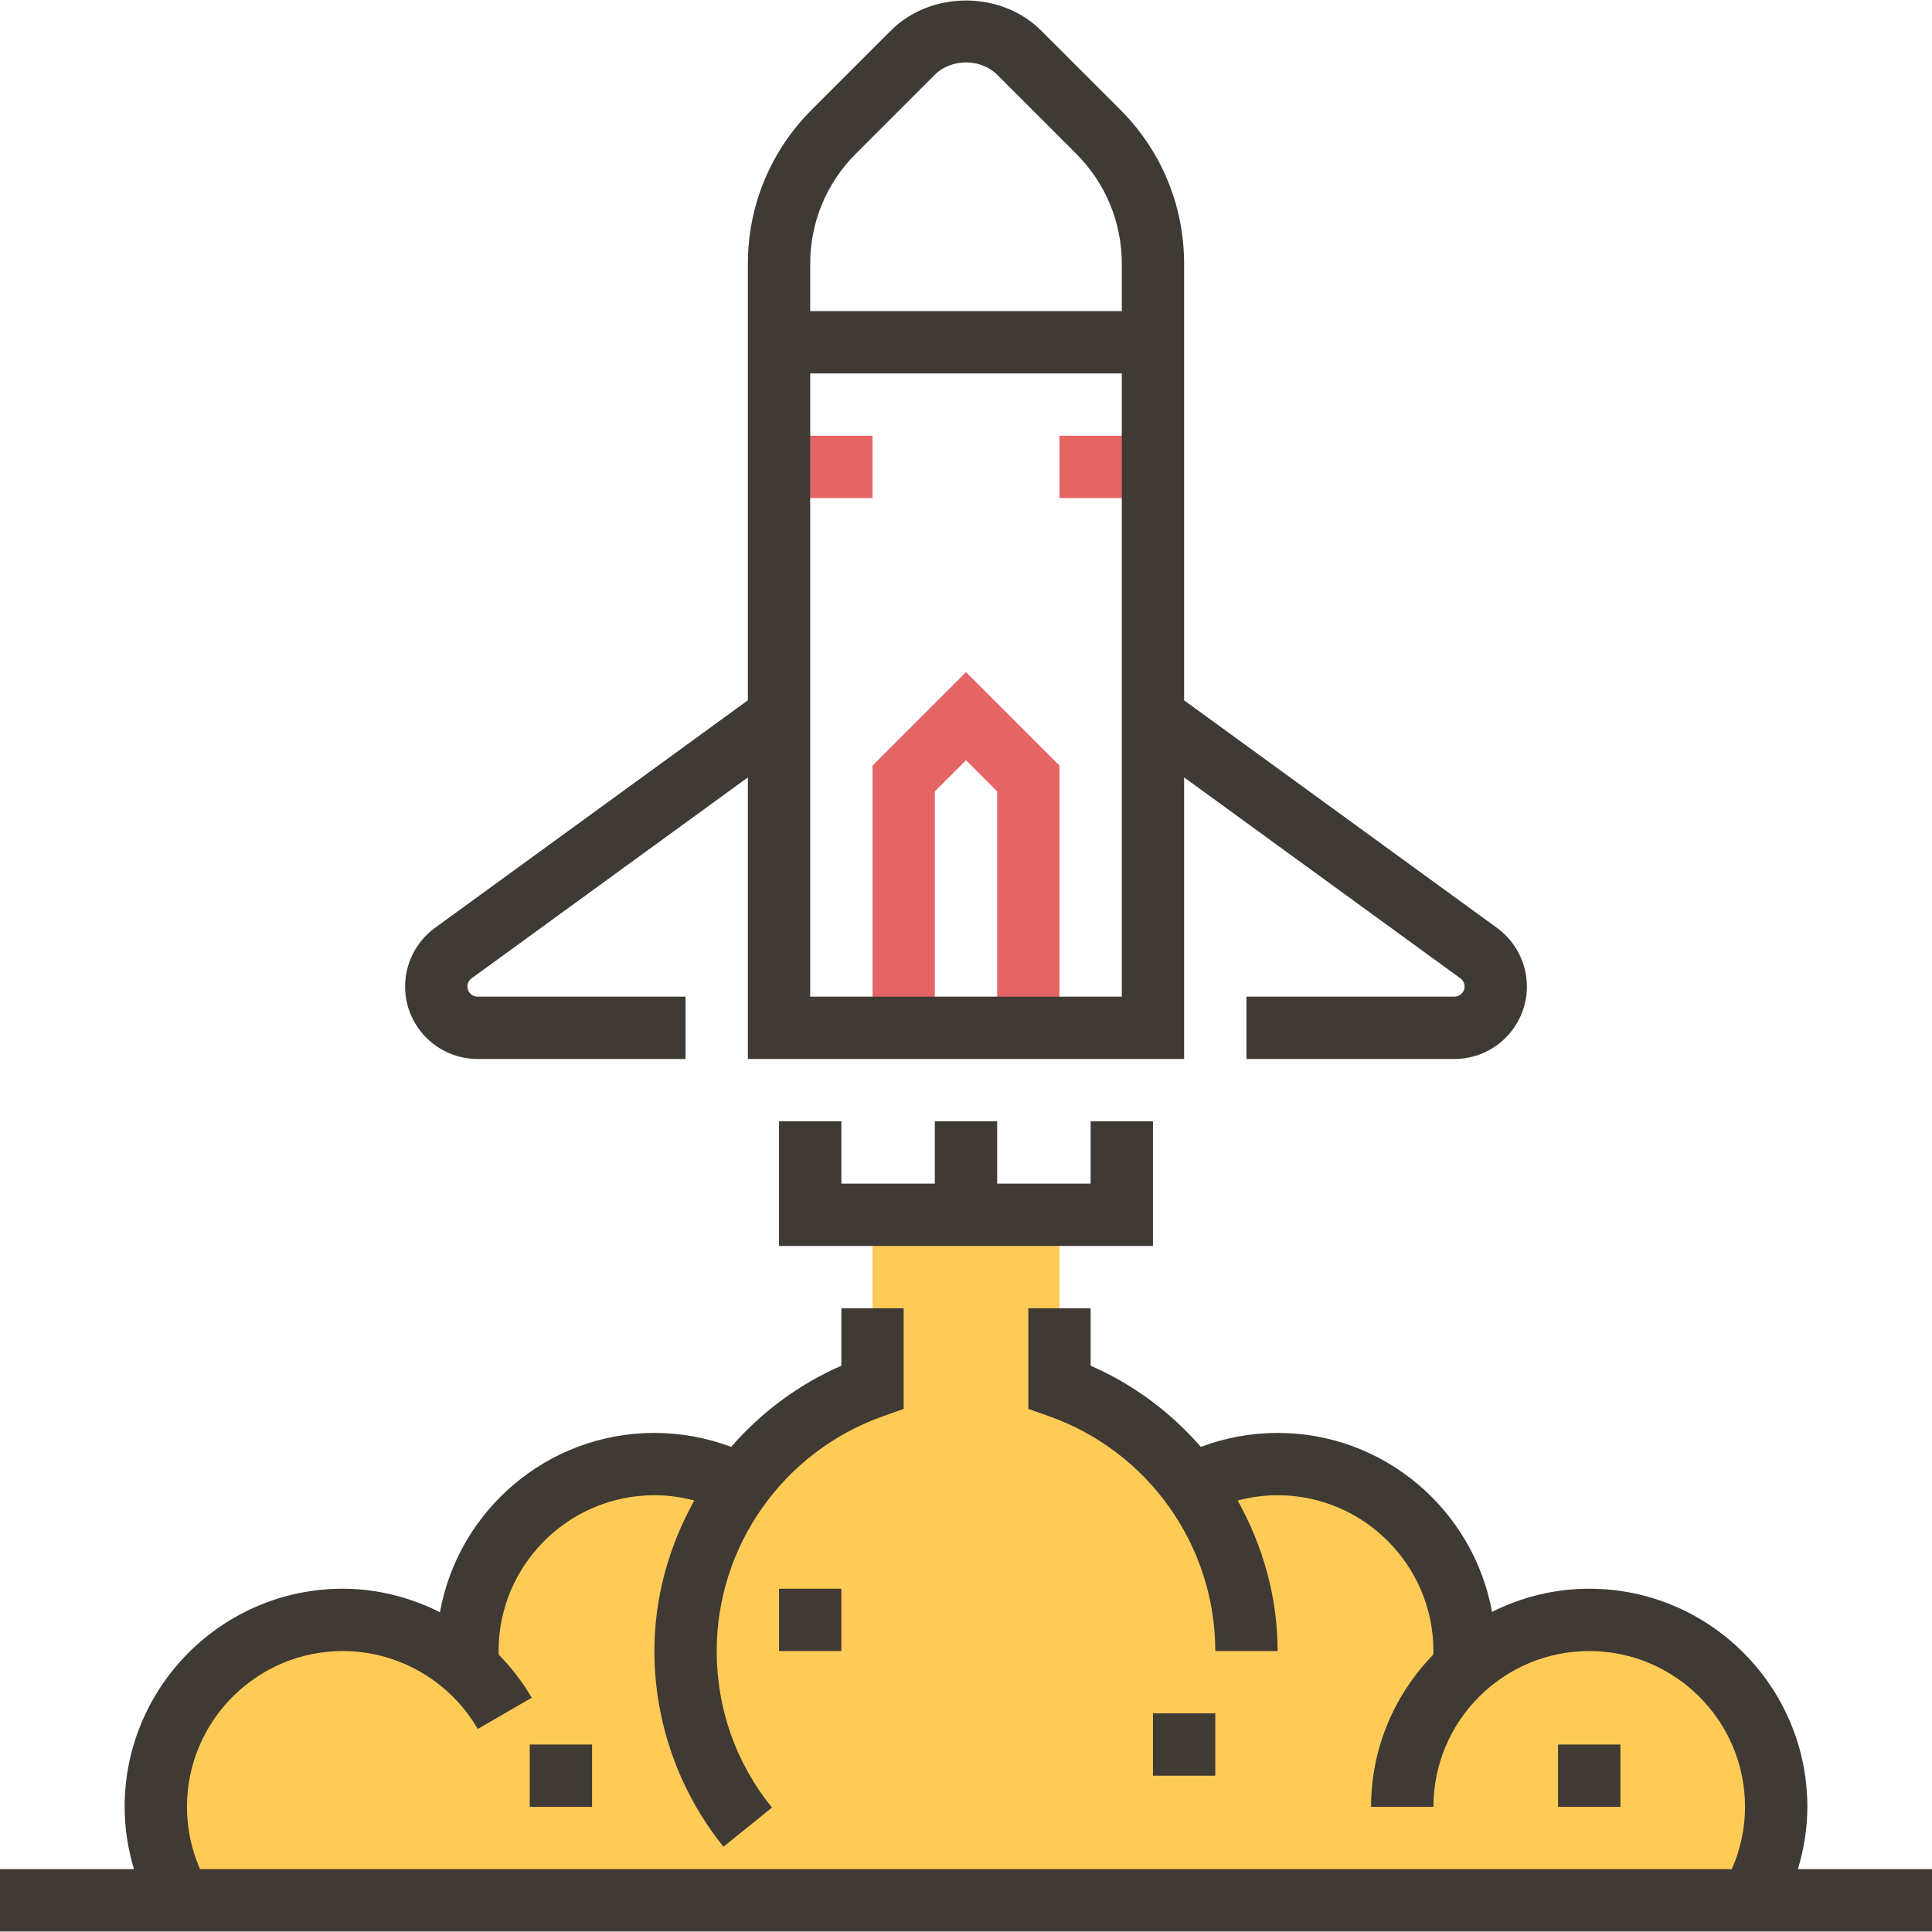 <?xml version="1.0" encoding="iso-8859-1"?>
<!-- Generator: Adobe Illustrator 19.0.0, SVG Export Plug-In . SVG Version: 6.00 Build 0)  -->
<svg version="1.1" id="Capa_1" xmlns="http://www.w3.org/2000/svg" xmlns:xlink="http://www.w3.org/1999/xlink" x="0px" y="0px"
	 viewBox="0 0 496 496" style="enable-background:new 0 0 496 496;" xml:space="preserve">
<path style="fill:#FFCB57;" d="M408,415.87c-12.424,0-23.704,4.76-32.224,12.504c0.136-1.488,0.224-2.984,0.224-4.504
	c0-26.512-21.488-48-48-48c-7.96,0-15.448,1.968-22.056,5.392c-8.464-11.488-20.264-20.336-33.944-25.2V311.87h-48v44.192
	c-13.688,4.872-25.48,13.712-33.944,25.2c-6.608-3.424-14.096-5.392-22.056-5.392c-26.512,0-48,21.488-48,48
	c0,1.52,0.088,3.016,0.224,4.504c-8.52-7.744-19.8-12.504-32.224-12.504c-26.512,0-48,21.488-48,48c0,8.752,2.384,16.936,6.472,24
	H449.52c4.096-7.064,6.48-15.248,6.48-24C456,437.358,434.512,415.87,408,415.87z"/>
<g>
	<polygon style="fill:#E56565;" points="272,263.87 256,263.87 256,203.182 248,195.182 240,203.182 240,263.87 224,263.87 
		224,196.558 248,172.558 272,196.558 	"/>
	<rect x="272" y="111.87" style="fill:#E56565;" width="24" height="16"/>
	<rect x="200" y="111.87" style="fill:#E56565;" width="24" height="16"/>
</g>
<g>
	<path style="fill:#3F3A34;" d="M122.6,271.87H176v-16h-53.4c-1.432,0-2.6-1.168-2.6-2.6c0-0.832,0.4-1.616,1.072-2.104L192,199.582
		v72.288h112v-72.288l70.928,51.584c0.672,0.488,1.072,1.272,1.072,2.104c0,1.432-1.168,2.6-2.6,2.6H320v16h53.4
		c10.256,0,18.6-8.344,18.6-18.6c0-5.928-2.864-11.552-7.656-15.04L304,179.798V67.75c0-14.96-5.824-29.016-16.4-39.6L267.312,7.87
		C257-2.45,239-2.45,228.688,7.87L208.4,28.158C197.824,38.734,192,52.798,192,67.75v112.04l-80.336,58.424
		c-4.8,3.496-7.664,9.12-7.664,15.056C104,263.526,112.344,271.87,122.6,271.87z M208,255.87v-160h80v160H208z M219.712,39.47
		L240,19.182c4.208-4.208,11.792-4.208,16,0l20.288,20.288C283.84,47.022,288,57.07,288,67.75v12.12h-80V67.75
		C208,57.07,212.16,47.022,219.712,39.47z"/>
	<polygon style="fill:#3F3A34;" points="200,287.87 200,319.87 296,319.87 296,287.87 280,287.87 280,303.87 256,303.87 256,287.87 
		240,287.87 240,303.87 216,303.87 216,287.87 	"/>
	<path style="fill:#3F3A34;" d="M461.576,479.87c1.56-5.184,2.424-10.56,2.424-16c0-30.88-25.12-56-56-56
		c-8.976,0-17.432,2.176-24.952,5.944c-4.76-26.088-27.608-45.944-55.048-45.944c-6.736,0-13.44,1.232-19.712,3.584
		c-7.656-8.808-17.24-16.008-28.288-20.84V335.87h-16v25.832l5.328,1.888c25.52,9.04,42.672,33.264,42.672,60.28h16
		c0-13.864-3.784-27.032-10.248-38.648c3.312-0.872,6.728-1.352,10.248-1.352c22.056,0,40,17.944,40,40
		c0,0.312-0.032,0.616-0.04,0.928c-9.856,10.096-15.96,23.88-15.96,39.072h16c0-22.056,17.944-40,40-40s40,17.944,40,40
		c0,5.504-1.168,10.952-3.392,16H51.344c-2.192-5.016-3.344-10.464-3.344-16c0-22.056,17.944-40,40-40
		c14.232,0,27.512,7.664,34.656,20.008l13.848-8.016c-2.36-4.08-5.24-7.76-8.464-11.056c-0.008-0.312-0.04-0.624-0.04-0.936
		c0-22.056,17.944-40,40-40c3.52,0,6.936,0.48,10.24,1.352C171.784,396.838,168,410.006,168,423.87
		c0,18.232,6.304,36.072,17.736,50.24l12.448-10.056C188.904,452.558,184,438.67,184,423.87c0-27.016,17.152-51.24,42.672-60.272
		l5.328-1.896V335.87h-16v14.744c-11.048,4.832-20.632,12.032-28.288,20.84c-6.272-2.352-12.976-3.584-19.712-3.584
		c-27.472,0-50.336,19.896-55.056,46.024C105.288,410.07,96.8,407.87,88,407.87c-30.88,0-56,25.12-56,56
		c0,5.456,0.848,10.832,2.392,16H0v16h496v-16H461.576z"/>
	<rect x="200" y="407.87" style="fill:#3F3A34;" width="16" height="16"/>
	<rect x="296" y="439.87" style="fill:#3F3A34;" width="16" height="16"/>
	<rect x="400" y="447.87" style="fill:#3F3A34;" width="16" height="16"/>
	<rect x="136" y="447.87" style="fill:#3F3A34;" width="16" height="16"/>
</g>
<g>
</g>
<g>
</g>
<g>
</g>
<g>
</g>
<g>
</g>
<g>
</g>
<g>
</g>
<g>
</g>
<g>
</g>
<g>
</g>
<g>
</g>
<g>
</g>
<g>
</g>
<g>
</g>
<g>
</g>
</svg>
